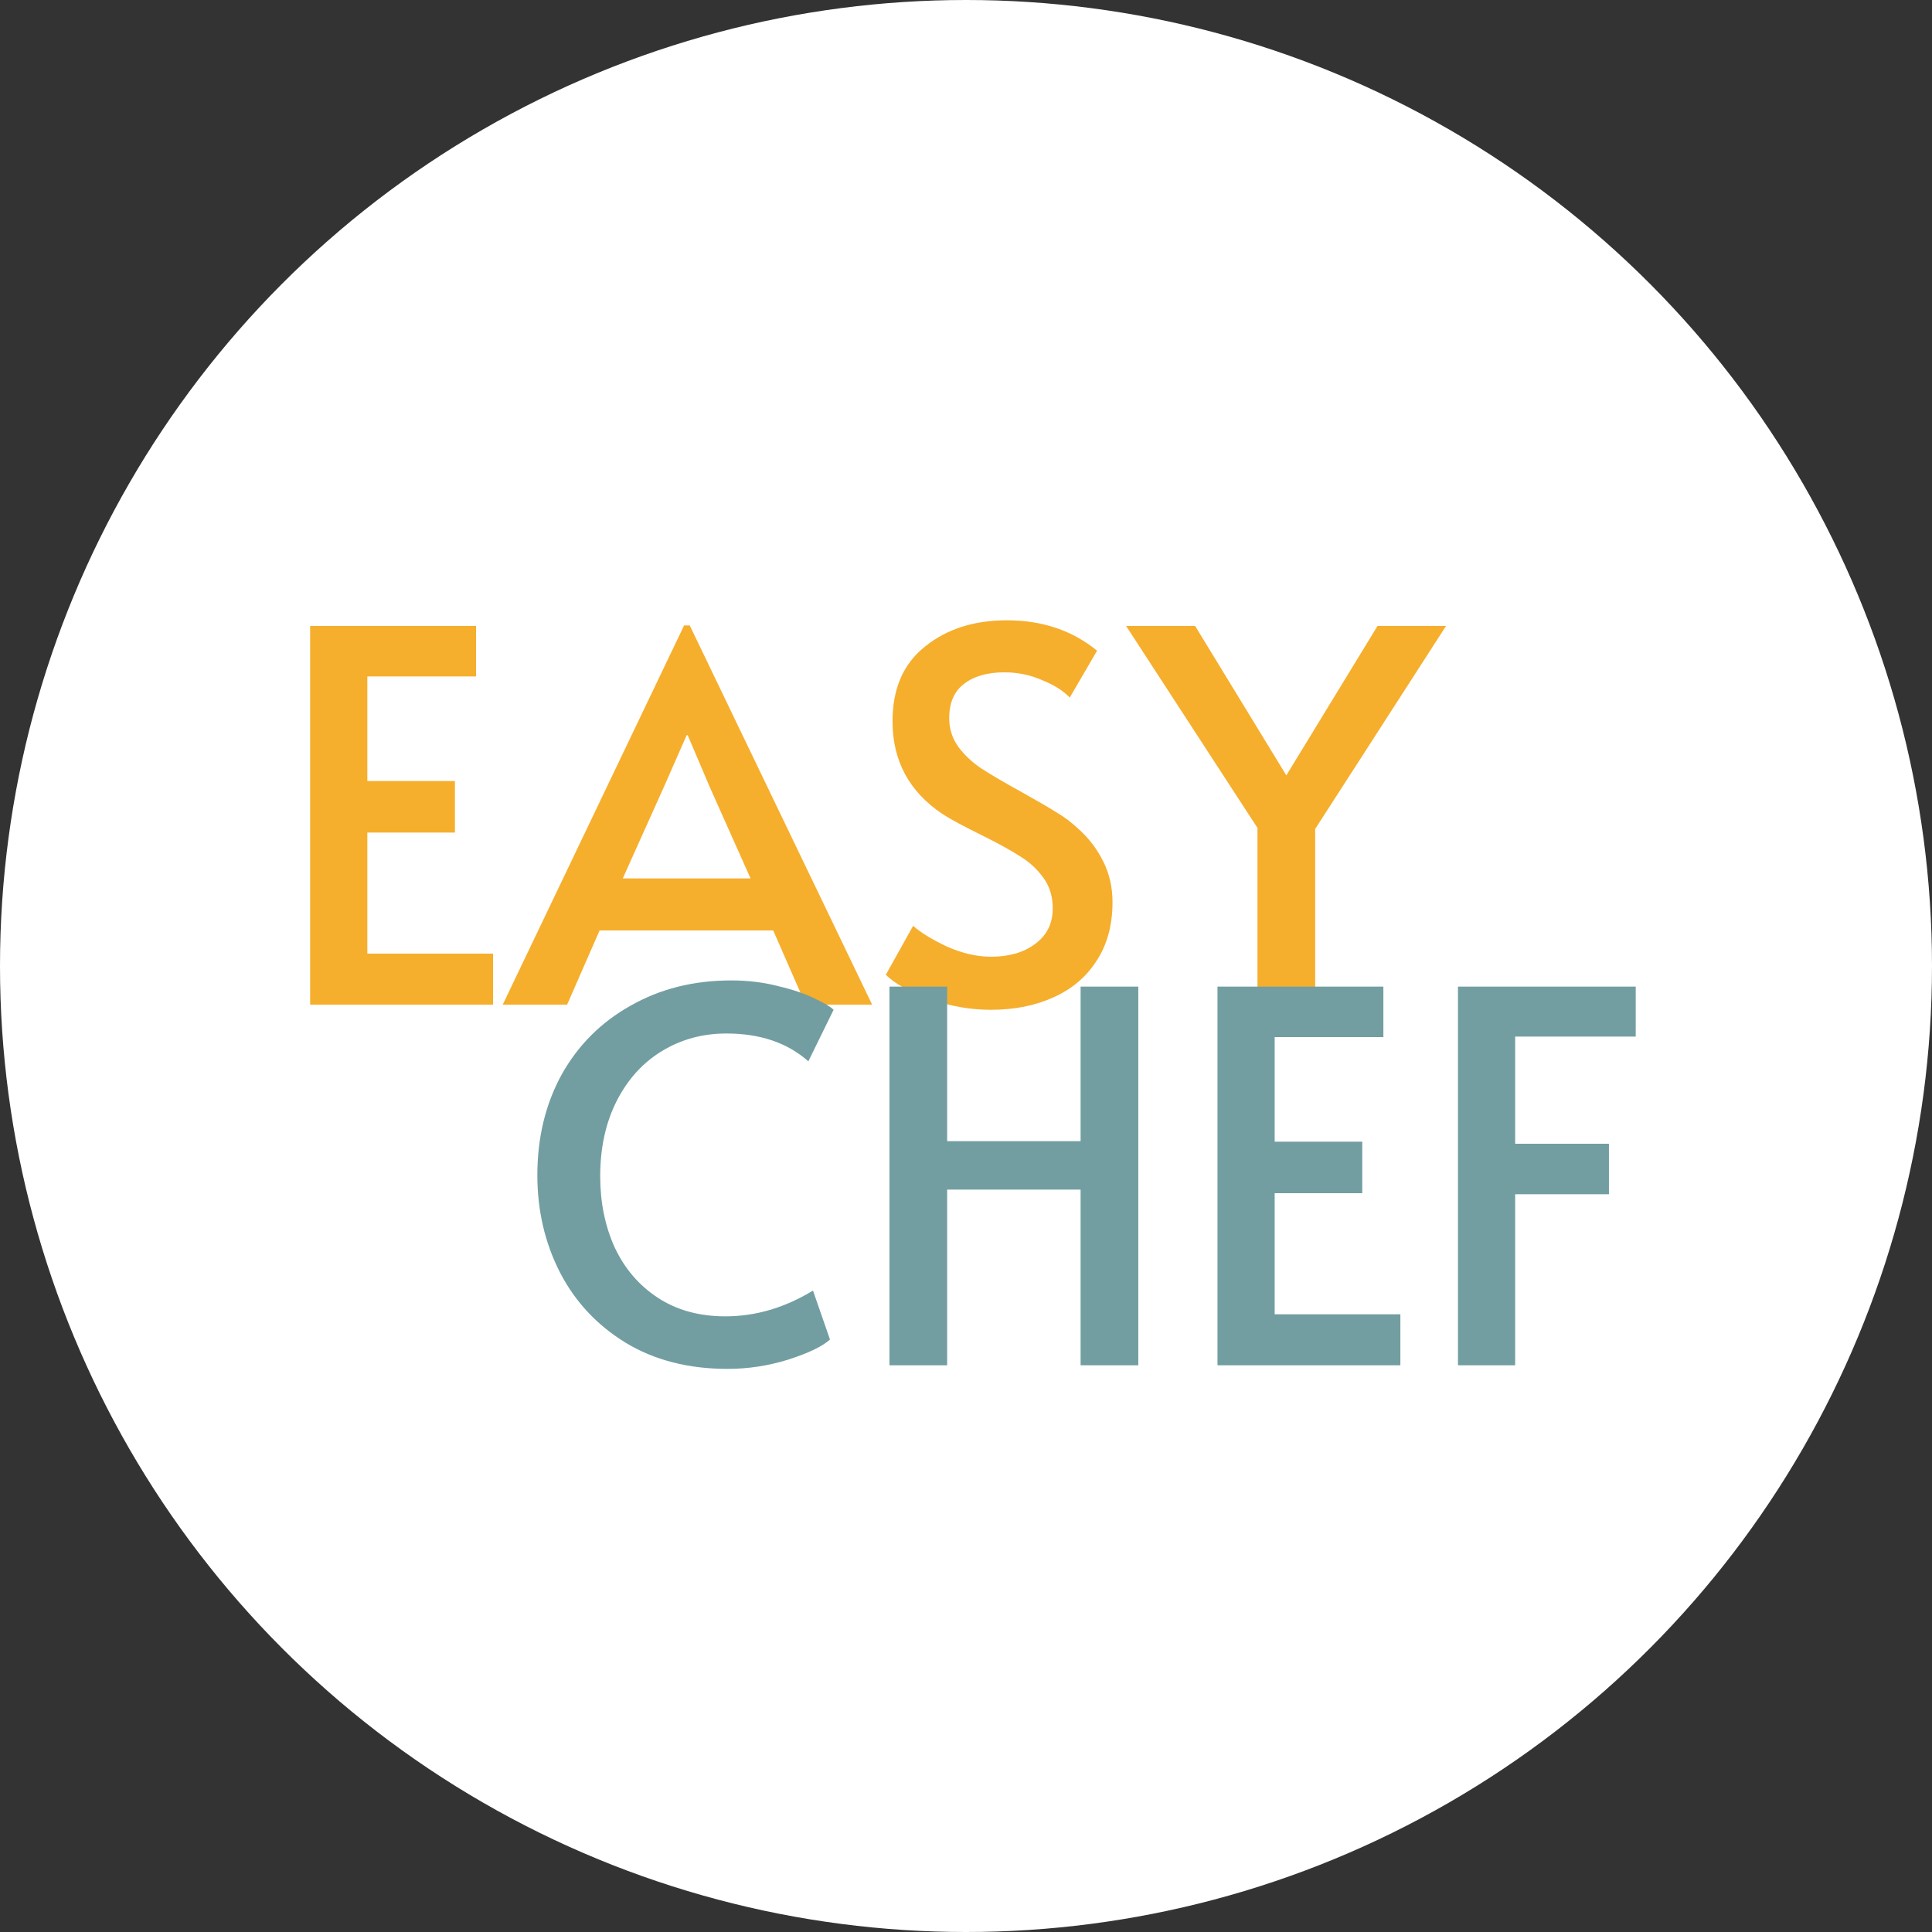 <svg width="150" height="150" viewBox="0 0 150 150" fill="none" xmlns="http://www.w3.org/2000/svg">
<rect x="0" y="0" width="150" height="150" fill="#333333" stroke="none"/>
<circle cx="75" cy="75" r="75" fill="white"/>
<path d="M24.08 48.6H36.96V52.52H28.52V60.64H35.32V64.64H28.52V74.04H38.28V78H24.08V48.6ZM53.552 48.56L67.712 78H62.552L60.032 72.24H46.552L44.032 78H39.032L53.112 48.56H53.552ZM51.552 61.08L48.352 68.2H58.272L55.112 61.12L53.392 57.08H53.312L51.552 61.08ZM76.935 78.4C75.335 78.4 73.748 78.12 72.175 77.56C70.601 77 69.468 76.373 68.775 75.68L70.895 71.88C71.455 72.387 72.321 72.92 73.495 73.48C74.695 74.013 75.841 74.28 76.935 74.28C78.348 74.28 79.495 73.947 80.375 73.28C81.281 72.613 81.735 71.693 81.735 70.52C81.735 69.613 81.495 68.827 81.015 68.16C80.535 67.493 79.948 66.947 79.255 66.52C78.561 66.067 77.575 65.52 76.295 64.88C74.775 64.133 73.735 63.573 73.175 63.2C70.588 61.467 69.295 59.067 69.295 56C69.295 53.467 70.135 51.533 71.815 50.2C73.495 48.84 75.615 48.16 78.175 48.16C80.921 48.16 83.255 48.947 85.175 50.52L83.055 54.16C82.548 53.627 81.828 53.173 80.895 52.8C79.988 52.4 79.015 52.2 77.975 52.2C76.641 52.2 75.588 52.507 74.815 53.12C74.068 53.707 73.695 54.587 73.695 55.76C73.695 56.587 73.935 57.333 74.415 58C74.895 58.64 75.495 59.2 76.215 59.68C76.961 60.16 77.961 60.747 79.215 61.44C80.415 62.107 81.335 62.64 81.975 63.04C82.615 63.413 83.215 63.867 83.775 64.4C84.548 65.093 85.175 65.92 85.655 66.88C86.135 67.84 86.375 68.893 86.375 70.04C86.375 71.827 85.961 73.347 85.135 74.6C84.335 75.853 83.215 76.8 81.775 77.44C80.361 78.08 78.748 78.4 76.935 78.4ZM97.63 64.28L87.43 48.6H92.79L99.87 60.2L106.95 48.6H112.27L102.11 64.36V78H97.63V64.28Z" fill="#F6AE2D"/>
<path d="M56.48 106.28C53.44 106.28 50.8 105.6 48.56 104.24C46.347 102.88 44.653 101.067 43.48 98.8C42.307 96.507 41.72 93.987 41.72 91.24C41.72 88.333 42.347 85.733 43.6 83.44C44.88 81.147 46.667 79.36 48.96 78.08C51.253 76.773 53.853 76.12 56.76 76.12C58.067 76.12 59.28 76.267 60.4 76.56C61.547 76.827 62.493 77.147 63.24 77.52C63.987 77.867 64.48 78.16 64.72 78.4L62.76 82.4C61.133 80.96 59.013 80.24 56.4 80.24C54.56 80.24 52.893 80.693 51.4 81.6C49.907 82.507 48.733 83.8 47.88 85.48C47.027 87.16 46.6 89.107 46.6 91.32C46.6 93.347 46.973 95.187 47.72 96.84C48.493 98.493 49.613 99.8 51.08 100.76C52.547 101.72 54.293 102.2 56.32 102.2C58.667 102.2 60.933 101.533 63.12 100.2L64.44 104C63.853 104.533 62.773 105.053 61.2 105.56C59.653 106.04 58.08 106.28 56.48 106.28ZM69.057 76.6H73.537V88.6H83.897V76.6H88.377V106H83.897V92.36H73.537V106H69.057V76.6ZM94.525 76.6H107.405V80.52H98.965V88.64H105.765V92.64H98.965V102.04H108.725V106H94.525V76.6ZM113.197 76.6H126.997V80.48H117.637V88.8H124.917V92.72H117.637V106H113.197V76.6Z" fill="#729EA1"/>
</svg>
